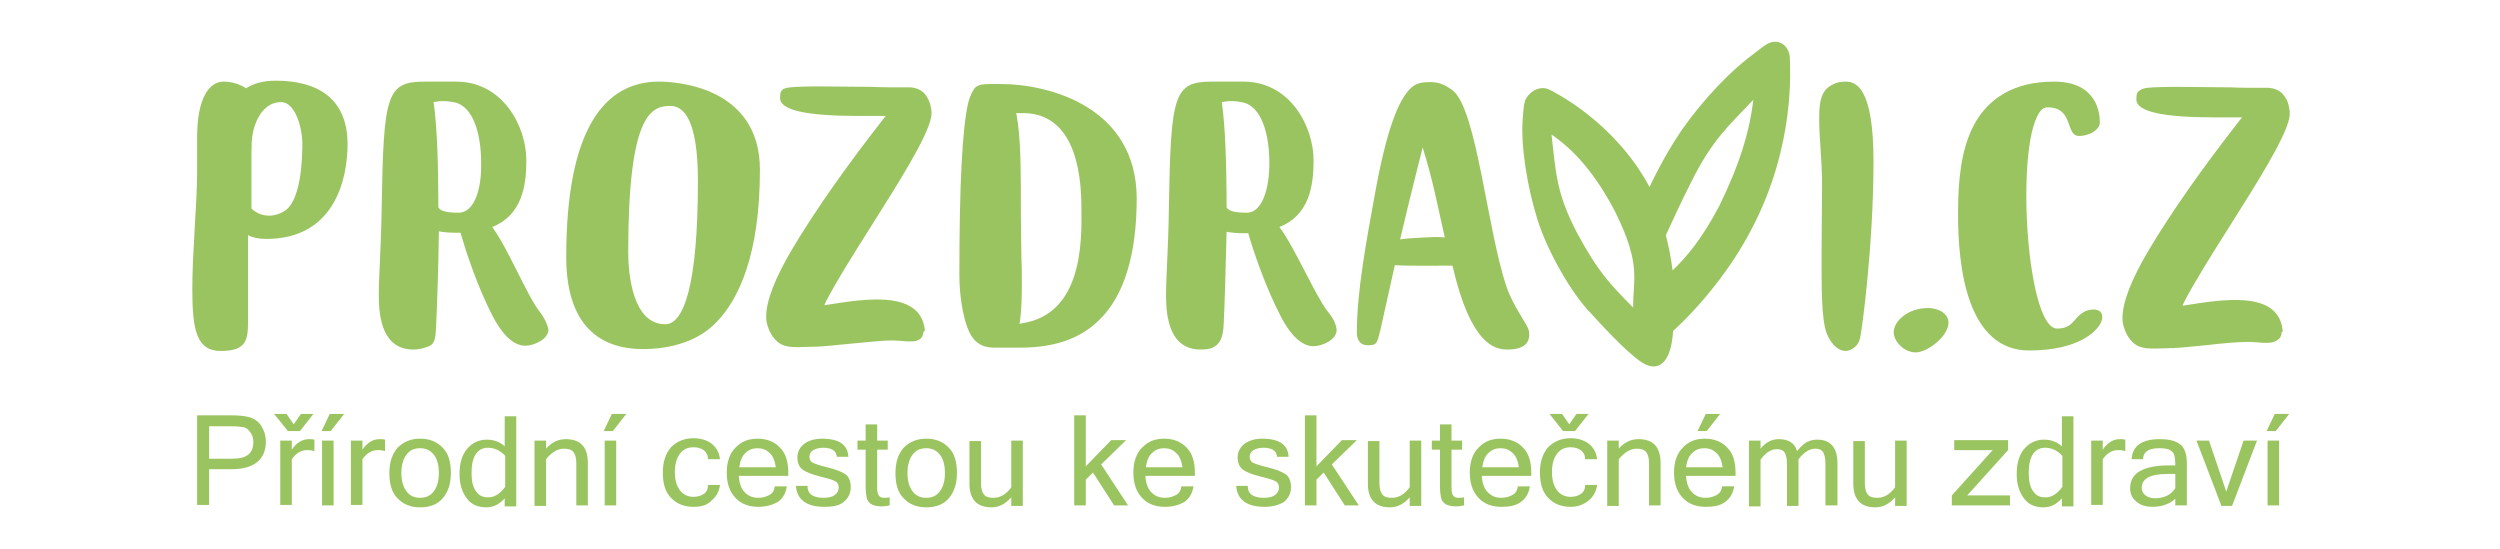<svg width="91" height="20" viewBox="0 0 91 20" fill="none" xmlns="http://www.w3.org/2000/svg">
<path d="M56.474 4.897C57.296 5.453 58.083 6.338 58.801 7.726C59.763 9.669 59.43 10.19 59.448 11.196C58.626 10.363 58.171 9.912 57.384 8.437C56.614 6.962 56.631 6.164 56.474 4.897ZM60.882 9.843C60.83 9.409 60.742 8.975 60.638 8.559C60.9 7.986 61.18 7.379 61.53 6.685C62.334 5.054 62.929 4.585 63.822 3.631C63.699 4.724 63.332 5.973 62.579 7.5C61.95 8.697 61.39 9.357 60.882 9.843ZM55.424 4.36C55.354 5.331 55.599 6.841 55.967 8.003C56.334 9.166 57.209 10.693 57.908 11.404C58.136 11.647 59.133 12.775 59.763 13.192C60.358 13.573 60.83 13.226 60.9 12.046C61.915 11.127 63.034 9.739 63.752 8.35C65.379 5.262 65.151 2.433 65.151 2.121C65.151 1.913 65.046 1.705 64.889 1.601C64.749 1.514 64.591 1.496 64.451 1.548C64.241 1.618 64.154 1.722 63.874 1.93C63.017 2.555 62.037 3.561 61.197 4.759C60.812 5.331 60.393 6.06 60.043 6.806C58.766 4.429 56.579 3.353 56.369 3.249C56.212 3.18 56.002 3.197 55.827 3.301C55.687 3.388 55.564 3.527 55.512 3.665C55.442 3.908 55.459 4.03 55.424 4.36Z" fill="#9AC45F"/>
<path d="M73.933 12.706C75.77 12.706 76.522 11.96 76.522 11.543C76.522 11.37 76.417 11.266 76.207 11.266C75.543 11.266 75.648 11.96 74.878 11.96C74.178 11.96 73.758 9.357 73.758 7.118C73.758 5.383 74.003 3.856 74.598 3.856C75.578 3.856 75.228 4.897 75.753 4.897C75.963 4.897 76.435 4.793 76.435 4.446C76.435 4.151 76.347 2.971 74.773 2.971C71.729 2.971 71.344 5.505 71.344 7.656C71.344 9.791 71.711 12.706 73.933 12.706Z" fill="#9AC45F"/>
<path d="M70.557 11.283C70.417 11.231 70.294 11.213 70.172 11.213C69.402 11.213 68.982 11.734 69 12.081C69.017 12.393 69.367 12.793 69.805 12.793C70.207 12.793 70.924 12.22 70.924 11.752C70.924 11.561 70.819 11.387 70.557 11.283Z" fill="#9AC45F"/>
<path d="M67.723 12.22C67.775 11.977 68.195 8.94 68.195 5.869C68.195 3.197 67.565 2.971 67.18 2.971C66.393 2.971 66.306 3.579 66.306 4.238C66.306 5.071 66.411 5.644 66.411 6.754C66.411 7.483 66.393 8.281 66.393 9.045C66.393 10.346 66.376 11.561 66.586 12.098C66.691 12.341 66.9 12.706 67.268 12.723C67.39 12.723 67.653 12.654 67.723 12.22Z" fill="#9AC45F"/>
<path d="M54.847 10.467C54.13 8.368 53.762 4.012 52.888 3.301C52.52 3.006 52.24 2.989 52.065 2.989C51.75 2.989 51.558 3.023 51.365 3.197C50.911 3.613 50.473 4.707 50.053 7.032C49.739 8.75 49.389 10.606 49.389 12.116C49.389 12.272 49.441 12.567 49.791 12.567C50.123 12.567 50.123 12.498 50.246 12.012L50.771 9.652C51.278 9.687 52.538 9.669 52.87 9.669C53.535 12.567 54.427 12.723 54.864 12.723C55.459 12.723 55.722 12.498 55.652 12.046C55.617 11.821 55.109 11.213 54.847 10.467ZM52.31 8.628C52.135 8.628 51.278 8.663 50.963 8.715C51.401 6.858 51.628 6.008 51.785 5.366C52.17 6.615 52.293 7.327 52.59 8.645C52.59 8.645 52.485 8.628 52.31 8.628Z" fill="#9AC45F"/>
<path d="M48.339 11.352C47.884 10.78 47.132 9.01 46.572 8.264C47.657 7.83 47.814 6.771 47.814 5.834C47.814 4.62 46.974 2.971 45.26 2.971H44.105C42.723 2.971 42.618 3.457 42.548 7.518C42.531 8.975 42.444 10.016 42.444 10.762C42.444 11.561 42.583 12.723 43.703 12.723C43.878 12.723 44.053 12.706 44.175 12.636C44.368 12.532 44.525 12.341 44.543 11.786C44.578 11.075 44.613 9.895 44.648 8.437C44.823 8.472 45.033 8.489 45.295 8.489H45.435C45.61 9.097 46.047 10.415 46.625 11.526C47.079 12.393 47.499 12.602 47.814 12.602C48.112 12.602 48.654 12.376 48.654 12.012C48.636 11.838 48.566 11.63 48.339 11.352ZM45.383 7.743C44.805 7.743 44.718 7.639 44.648 7.552C44.648 5.939 44.595 4.533 44.473 3.717C44.718 3.665 44.963 3.665 45.278 3.735C45.907 3.908 46.205 4.845 46.205 5.939C46.205 6.876 45.942 7.743 45.383 7.743Z" fill="#9AC45F"/>
<path d="M36.408 3.058C36.355 3.058 36.285 3.058 36.233 3.058H36.093C35.708 3.058 35.533 3.093 35.428 3.284C35.428 3.301 35.323 3.422 35.236 3.77C35.026 4.724 34.921 6.719 34.921 10.016V10.051C34.921 10.225 34.938 11.144 35.201 11.89C35.393 12.428 35.691 12.654 36.198 12.654C36.338 12.654 36.583 12.654 36.793 12.654C36.95 12.654 37.073 12.654 37.143 12.654C38.385 12.654 39.33 12.324 40.012 11.647C40.921 10.762 41.376 9.27 41.376 7.205C41.359 3.926 38.245 3.058 36.408 3.058ZM37.195 11.769L37.108 11.786L37.125 11.699C37.178 11.318 37.195 10.884 37.195 10.311C37.195 9.999 37.195 9.669 37.178 9.305C37.178 8.871 37.16 8.385 37.16 7.865C37.16 6.199 37.16 5.002 37.003 4.186L36.985 4.117H37.248C38.21 4.117 39.364 4.724 39.364 7.604C39.382 8.854 39.382 11.439 37.195 11.769Z" fill="#9AC45F"/>
<path d="M23.987 2.971C22.028 2.971 20.611 4.654 20.611 9.357C20.611 12.15 22.15 12.706 23.392 12.706C24.442 12.706 25.456 12.411 26.121 11.682C26.873 10.884 27.661 9.305 27.661 6.181C27.661 3.128 24.564 2.971 23.987 2.971ZM24.214 11.803C23.025 11.803 22.867 9.964 22.867 9.183C22.867 4.134 23.707 3.856 24.407 3.856C24.862 3.856 25.404 4.307 25.404 6.581C25.404 10.363 24.897 11.803 24.214 11.803Z" fill="#9AC45F"/>
<path d="M33.661 12.012V11.977C33.609 11.682 33.486 10.901 31.947 10.901C31.317 10.901 30.67 11.005 30.128 11.092L30.005 11.109L30.058 10.988C30.442 10.242 31.055 9.27 31.702 8.246C32.699 6.667 33.731 5.036 33.889 4.29C33.924 4.134 33.906 3.995 33.871 3.839C33.819 3.648 33.749 3.527 33.679 3.44C33.451 3.145 33.049 3.18 33.049 3.18C32.524 3.18 32.122 3.18 31.754 3.162C31.072 3.162 30.582 3.145 29.848 3.145H29.655C28.448 3.162 28.395 3.18 28.395 3.579C28.413 4.012 29.34 4.221 31.282 4.221H32.244L32.157 4.325C30.775 6.095 29.69 7.639 28.85 9.045C28.221 10.103 27.888 10.936 27.888 11.543C27.888 11.908 28.151 12.48 28.57 12.584C28.675 12.619 28.833 12.636 29.06 12.636C29.288 12.636 29.515 12.619 29.655 12.619H29.725C30.093 12.602 30.512 12.55 30.915 12.515C31.509 12.463 32.069 12.393 32.507 12.393C32.629 12.393 32.734 12.411 32.839 12.411C32.944 12.428 33.066 12.428 33.172 12.428C33.504 12.428 33.609 12.255 33.609 12.081C33.661 12.064 33.661 12.029 33.661 12.012Z" fill="#9AC45F"/>
<path d="M19.648 11.352C19.194 10.78 18.476 9.01 17.916 8.264C19.001 7.83 19.159 6.771 19.159 5.834C19.159 4.62 18.319 2.971 16.604 2.971H15.45C14.068 2.971 13.963 3.457 13.893 7.518C13.875 8.975 13.788 10.016 13.788 10.762C13.788 11.561 13.928 12.723 15.047 12.723C15.222 12.723 15.38 12.688 15.52 12.636C15.73 12.567 15.852 12.515 15.87 11.942C15.905 11.231 15.957 9.877 15.975 8.42C16.149 8.455 16.359 8.472 16.622 8.472H16.762C16.937 9.079 17.357 10.398 17.934 11.508C18.389 12.376 18.809 12.584 19.123 12.584C19.421 12.584 19.963 12.359 19.963 11.994C19.928 11.838 19.858 11.63 19.648 11.352ZM16.692 7.743C16.114 7.743 16.027 7.639 15.957 7.552C15.957 5.939 15.905 4.533 15.782 3.717C16.027 3.665 16.272 3.665 16.587 3.735C17.217 3.908 17.514 4.845 17.514 5.939C17.532 6.876 17.269 7.743 16.692 7.743Z" fill="#9AC45F"/>
<path d="M83.083 12.012V11.977C83.03 11.682 82.908 10.919 81.386 10.919C80.756 10.919 80.109 11.023 79.566 11.109L79.444 11.127L79.496 11.005C79.881 10.259 80.494 9.287 81.141 8.264C82.138 6.685 83.17 5.054 83.328 4.307C83.363 4.151 83.345 4.012 83.31 3.856C83.275 3.665 83.188 3.544 83.118 3.457C82.89 3.162 82.488 3.197 82.488 3.197C81.963 3.197 81.561 3.197 81.193 3.18C80.511 3.18 80.021 3.162 79.287 3.162H79.094C77.887 3.18 77.834 3.18 77.834 3.596C77.852 4.03 78.779 4.238 80.721 4.238H81.683L81.596 4.342C80.214 6.112 79.129 7.656 78.289 9.062C77.659 10.12 77.327 10.953 77.327 11.561C77.327 11.925 77.59 12.498 78.009 12.602C78.114 12.636 78.272 12.654 78.499 12.654C78.727 12.654 78.954 12.636 79.094 12.636H79.164C79.531 12.619 79.951 12.567 80.354 12.532C80.948 12.463 81.508 12.411 81.946 12.411C82.068 12.411 82.173 12.428 82.278 12.428C82.383 12.445 82.505 12.445 82.61 12.445C82.943 12.445 83.048 12.272 83.048 12.098C83.1 12.064 83.1 12.029 83.083 12.012Z" fill="#9AC45F"/>
<path d="M73.863 12.758C75.7 12.758 76.452 12.012 76.452 11.595C76.452 11.422 76.347 11.318 76.138 11.318C75.473 11.318 75.578 12.012 74.808 12.012C74.108 12.012 73.688 9.409 73.688 7.171C73.688 5.435 73.933 3.908 74.528 3.908C75.508 3.908 75.158 4.949 75.683 4.949C75.893 4.949 76.365 4.845 76.365 4.498C76.365 4.203 76.277 3.023 74.703 3.023C71.659 3.023 71.274 5.557 71.274 7.708C71.257 9.825 71.641 12.758 73.863 12.758Z" fill="#9AC45F"/>
<path d="M70.487 11.318C70.347 11.266 70.224 11.248 70.102 11.248C69.332 11.248 68.912 11.769 68.93 12.116C68.947 12.428 69.297 12.827 69.735 12.827C70.137 12.827 70.854 12.255 70.854 11.786C70.854 11.595 70.749 11.439 70.487 11.318Z" fill="#9AC45F"/>
<path d="M67.635 12.272C67.688 12.029 68.108 8.992 68.108 5.921C68.108 3.249 67.478 3.023 67.093 3.023C66.306 3.023 66.218 3.631 66.218 4.29C66.218 5.123 66.323 5.696 66.323 6.806C66.323 7.535 66.306 8.333 66.306 9.097C66.306 10.398 66.288 11.613 66.498 12.15C66.603 12.393 66.813 12.758 67.18 12.775C67.32 12.775 67.583 12.688 67.635 12.272Z" fill="#9AC45F"/>
<path d="M83.013 12.046V12.012C82.96 11.717 82.838 10.953 81.316 10.953C80.686 10.953 80.039 11.057 79.496 11.144L79.374 11.162L79.426 11.04C79.811 10.294 80.424 9.322 81.071 8.298C82.068 6.719 83.1 5.088 83.258 4.342C83.293 4.186 83.275 4.047 83.24 3.891C83.205 3.7 83.118 3.579 83.048 3.492C82.82 3.197 82.418 3.232 82.418 3.232C81.893 3.232 81.491 3.232 81.123 3.214C80.441 3.214 79.951 3.197 79.216 3.197H79.024C77.817 3.214 77.764 3.232 77.764 3.631C77.782 4.065 78.709 4.273 80.651 4.273H81.613L81.526 4.377C80.144 6.147 79.059 7.691 78.219 9.097C77.59 10.155 77.257 10.988 77.257 11.595C77.257 11.96 77.519 12.532 77.939 12.636C78.044 12.671 78.202 12.688 78.429 12.688C78.657 12.688 78.884 12.671 79.024 12.671H79.094C79.461 12.654 79.881 12.602 80.284 12.567C80.878 12.498 81.438 12.445 81.876 12.445C81.998 12.445 82.103 12.463 82.208 12.463C82.313 12.48 82.435 12.48 82.54 12.48C82.873 12.48 82.978 12.307 82.978 12.133C83.03 12.098 83.03 12.081 83.013 12.046Z" fill="#9AC45F"/>
<path d="M9.029 8.559V11.717C9.029 12.428 8.924 12.775 8.032 12.775C7.157 12.775 7 12.012 7 10.537C7 9.131 7.175 7.431 7.175 6.268C7.175 5.921 7.175 5.522 7.175 5.002C7.175 3.544 7.63 2.971 8.137 2.971C8.557 2.971 8.854 3.145 8.959 3.214C9.222 3.041 9.572 2.937 10.044 2.937C11.549 2.937 12.651 3.579 12.651 5.244C12.651 6.546 12.161 8.697 9.694 8.697C9.397 8.697 9.187 8.645 9.029 8.559ZM9.152 5.539V7.587C9.344 7.795 9.817 8.003 10.341 7.691C10.796 7.431 10.989 6.476 11.006 5.349C11.024 4.602 10.726 3.735 10.254 3.717C9.397 3.7 9.169 4.828 9.169 5.106C9.152 5.158 9.169 5.331 9.152 5.539Z" fill="#9AC45F"/>
<path d="M7.175 15.118H8.4C8.662 15.118 8.889 15.135 9.082 15.187C9.257 15.239 9.414 15.343 9.519 15.517C9.624 15.69 9.677 15.864 9.677 16.072C9.677 16.402 9.572 16.645 9.362 16.818C9.152 16.992 8.837 17.078 8.452 17.078H7.612V18.38H7.175V15.118ZM7.612 16.697H8.452C8.732 16.697 8.924 16.645 9.047 16.541C9.169 16.436 9.222 16.28 9.222 16.089C9.222 15.951 9.187 15.847 9.117 15.742C9.047 15.638 8.959 15.569 8.872 15.552C8.784 15.534 8.627 15.517 8.435 15.517H7.612V16.697Z" fill="#9AC45F"/>
<path d="M11.409 15.066L10.919 15.69H10.481L9.974 15.066H10.429L10.691 15.447L10.954 15.066H11.409ZM11.444 16.419C11.391 16.402 11.304 16.384 11.181 16.384C10.971 16.384 10.779 16.488 10.621 16.714V18.38H10.201V16.037H10.621V16.367C10.796 16.107 11.006 15.985 11.251 15.985C11.304 15.985 11.374 15.985 11.444 16.003V16.419Z" fill="#9AC45F"/>
<path d="M12.528 15.066L12.038 15.69H11.706L12.003 15.066H12.528ZM12.161 18.397H11.723V16.037H12.143V18.397H12.161Z" fill="#9AC45F"/>
<path d="M14.015 16.419C13.963 16.402 13.875 16.384 13.753 16.384C13.543 16.384 13.35 16.488 13.193 16.714V18.38H12.773V16.037H13.193V16.367C13.368 16.107 13.578 15.985 13.823 15.985C13.875 15.985 13.945 15.985 14.015 16.003V16.419Z" fill="#9AC45F"/>
<path d="M15.292 15.968C15.625 15.968 15.905 16.072 16.114 16.298C16.325 16.506 16.412 16.818 16.412 17.217C16.412 17.616 16.307 17.911 16.114 18.137C15.922 18.363 15.642 18.467 15.292 18.467C14.96 18.467 14.68 18.363 14.47 18.137C14.26 17.929 14.173 17.616 14.173 17.217C14.173 16.818 14.278 16.523 14.47 16.298C14.68 16.09 14.942 15.968 15.292 15.968ZM15.292 18.12C15.502 18.12 15.66 18.05 15.782 17.894C15.905 17.738 15.975 17.512 15.975 17.217C15.975 16.922 15.905 16.679 15.782 16.541C15.66 16.384 15.485 16.315 15.292 16.315C15.082 16.315 14.925 16.384 14.803 16.541C14.68 16.697 14.61 16.922 14.61 17.217C14.61 17.512 14.68 17.738 14.803 17.894C14.925 18.05 15.082 18.12 15.292 18.12Z" fill="#9AC45F"/>
<path d="M18.389 18.12C18.196 18.345 17.969 18.467 17.706 18.467C17.392 18.467 17.147 18.363 16.989 18.137C16.814 17.911 16.727 17.616 16.727 17.252C16.727 16.87 16.814 16.558 17.007 16.332C17.199 16.107 17.444 16.003 17.724 16.003C17.986 16.003 18.196 16.089 18.371 16.246V15.152H18.791V18.432H18.371V18.12H18.389ZM18.389 17.721V16.593C18.214 16.402 18.004 16.298 17.759 16.298C17.584 16.298 17.427 16.367 17.322 16.523C17.217 16.679 17.164 16.905 17.164 17.217C17.164 17.512 17.217 17.738 17.322 17.877C17.427 18.033 17.567 18.102 17.741 18.102C17.986 18.12 18.196 17.981 18.389 17.721Z" fill="#9AC45F"/>
<path d="M19.876 16.332C20.086 16.089 20.331 15.985 20.593 15.985C21.135 15.985 21.398 16.28 21.398 16.853V18.397H20.978V16.87C20.978 16.679 20.943 16.541 20.873 16.454C20.803 16.367 20.68 16.332 20.523 16.332C20.313 16.332 20.086 16.454 19.876 16.714V18.415H19.456V16.037H19.876V16.332Z" fill="#9AC45F"/>
<path d="M22.797 15.066L22.308 15.69H21.975L22.273 15.066H22.797ZM22.43 18.397H22.01V16.037H22.43V18.397Z" fill="#9AC45F"/>
<path d="M25.247 18.449C24.914 18.449 24.634 18.345 24.424 18.12C24.214 17.911 24.127 17.599 24.127 17.2C24.127 16.801 24.232 16.506 24.424 16.28C24.634 16.072 24.897 15.951 25.247 15.951C25.509 15.951 25.719 16.02 25.894 16.142C26.069 16.28 26.174 16.454 26.209 16.714H25.771C25.771 16.575 25.719 16.471 25.614 16.384C25.509 16.315 25.387 16.28 25.247 16.28C25.037 16.28 24.879 16.35 24.757 16.506C24.634 16.662 24.564 16.888 24.564 17.183C24.564 17.478 24.634 17.703 24.757 17.859C24.879 18.015 25.054 18.085 25.247 18.085C25.387 18.085 25.509 18.05 25.614 17.981C25.719 17.911 25.771 17.807 25.771 17.651H26.209C26.174 17.894 26.069 18.085 25.894 18.224C25.736 18.397 25.509 18.449 25.247 18.449Z" fill="#9AC45F"/>
<path d="M27.608 18.449C27.258 18.449 26.979 18.345 26.769 18.12C26.559 17.894 26.454 17.599 26.454 17.2C26.454 16.818 26.559 16.506 26.769 16.298C26.979 16.072 27.241 15.968 27.573 15.968C27.906 15.968 28.186 16.072 28.395 16.298C28.605 16.506 28.693 16.818 28.693 17.217V17.321H26.891C26.909 17.599 26.979 17.79 27.118 17.929C27.258 18.068 27.416 18.12 27.608 18.12C27.748 18.12 27.888 18.085 28.011 18.015C28.133 17.946 28.186 17.842 28.203 17.703H28.64C28.605 17.946 28.5 18.137 28.308 18.276C28.116 18.38 27.871 18.449 27.608 18.449ZM28.238 16.992C28.203 16.766 28.133 16.593 28.011 16.488C27.888 16.367 27.748 16.315 27.573 16.315C27.398 16.315 27.258 16.367 27.136 16.488C27.014 16.593 26.944 16.766 26.909 17.009H28.238V16.992Z" fill="#9AC45F"/>
<path d="M30.005 18.449C29.358 18.449 29.008 18.189 28.973 17.686H29.393C29.393 17.981 29.585 18.12 29.988 18.12C30.163 18.12 30.302 18.085 30.39 18.015C30.477 17.946 30.53 17.859 30.53 17.738C30.53 17.634 30.477 17.547 30.39 17.512C30.302 17.46 30.11 17.408 29.83 17.339C29.55 17.269 29.34 17.183 29.218 17.096C29.095 17.009 29.025 16.853 29.025 16.645C29.025 16.454 29.113 16.28 29.27 16.159C29.428 16.037 29.655 15.968 29.918 15.968C30.547 15.968 30.862 16.194 30.88 16.627H30.46C30.442 16.402 30.267 16.298 29.953 16.298C29.813 16.298 29.69 16.332 29.603 16.384C29.515 16.436 29.463 16.523 29.463 16.627C29.463 16.714 29.498 16.784 29.568 16.836C29.638 16.87 29.813 16.94 30.11 17.009C30.407 17.078 30.617 17.165 30.757 17.252C30.897 17.339 30.967 17.512 30.967 17.738C30.967 17.946 30.88 18.137 30.705 18.276C30.53 18.415 30.302 18.449 30.005 18.449Z" fill="#9AC45F"/>
<path d="M32.384 18.397C32.297 18.415 32.192 18.432 32.087 18.432C31.912 18.432 31.789 18.397 31.702 18.345C31.614 18.276 31.562 18.206 31.544 18.102C31.527 17.998 31.509 17.877 31.509 17.703V16.367H31.212V16.037H31.509V15.447H31.929V16.037H32.314V16.367H31.929V17.738C31.929 17.894 31.947 17.998 31.999 18.05C32.034 18.102 32.104 18.12 32.174 18.12C32.244 18.12 32.314 18.12 32.384 18.102V18.397Z" fill="#9AC45F"/>
<path d="M33.714 15.968C34.046 15.968 34.326 16.072 34.536 16.298C34.746 16.506 34.833 16.818 34.833 17.217C34.833 17.616 34.728 17.911 34.536 18.137C34.344 18.363 34.064 18.467 33.714 18.467C33.381 18.467 33.102 18.363 32.892 18.137C32.682 17.929 32.594 17.616 32.594 17.217C32.594 16.818 32.699 16.523 32.892 16.298C33.102 16.09 33.364 15.968 33.714 15.968ZM33.714 18.12C33.924 18.12 34.081 18.05 34.204 17.894C34.326 17.738 34.396 17.512 34.396 17.217C34.396 16.922 34.326 16.679 34.204 16.541C34.081 16.384 33.906 16.315 33.714 16.315C33.504 16.315 33.346 16.384 33.224 16.541C33.102 16.697 33.032 16.922 33.032 17.217C33.032 17.512 33.102 17.738 33.224 17.894C33.346 18.05 33.504 18.12 33.714 18.12Z" fill="#9AC45F"/>
<path d="M36.81 18.102C36.6 18.345 36.355 18.467 36.093 18.467C35.551 18.467 35.288 18.172 35.288 17.599V16.055H35.708V17.582C35.708 17.773 35.743 17.911 35.813 17.998C35.883 18.085 35.988 18.12 36.163 18.12C36.408 18.12 36.618 17.998 36.81 17.738V16.037H37.23V18.415H36.81V18.102Z" fill="#9AC45F"/>
<path d="M41.061 18.397H40.554L39.784 17.2L39.522 17.46V18.397H39.102V15.118H39.522V16.974L40.449 16.02H40.991L40.082 16.905L41.061 18.397Z" fill="#9AC45F"/>
<path d="M42.408 18.449C42.059 18.449 41.779 18.345 41.569 18.12C41.359 17.894 41.254 17.599 41.254 17.2C41.254 16.818 41.359 16.506 41.569 16.298C41.779 16.072 42.041 15.968 42.373 15.968C42.706 15.968 42.986 16.072 43.196 16.298C43.406 16.506 43.493 16.818 43.493 17.217V17.321H41.691C41.709 17.599 41.779 17.79 41.919 17.929C42.059 18.068 42.216 18.12 42.408 18.12C42.548 18.12 42.688 18.085 42.811 18.015C42.933 17.946 42.986 17.842 43.003 17.703H43.441C43.406 17.946 43.301 18.137 43.108 18.276C42.916 18.38 42.688 18.449 42.408 18.449ZM43.038 16.992C43.003 16.766 42.933 16.593 42.811 16.488C42.688 16.367 42.548 16.315 42.373 16.315C42.199 16.315 42.059 16.367 41.936 16.488C41.814 16.593 41.744 16.766 41.709 17.009H43.038V16.992Z" fill="#9AC45F"/>
<path d="M46.03 18.449C45.383 18.449 45.033 18.189 44.998 17.686H45.417C45.417 17.981 45.61 18.12 46.012 18.12C46.187 18.12 46.327 18.085 46.415 18.015C46.502 17.946 46.555 17.859 46.555 17.738C46.555 17.634 46.502 17.547 46.415 17.512C46.327 17.46 46.135 17.408 45.855 17.339C45.575 17.269 45.365 17.183 45.242 17.096C45.12 17.009 45.05 16.853 45.05 16.645C45.05 16.454 45.138 16.28 45.295 16.159C45.453 16.037 45.68 15.968 45.942 15.968C46.572 15.968 46.887 16.194 46.904 16.627H46.485C46.467 16.402 46.292 16.298 45.977 16.298C45.837 16.298 45.715 16.332 45.627 16.384C45.54 16.436 45.487 16.523 45.487 16.627C45.487 16.714 45.522 16.784 45.592 16.836C45.662 16.87 45.837 16.94 46.135 17.009C46.432 17.078 46.642 17.165 46.782 17.252C46.922 17.339 46.992 17.512 46.992 17.738C46.992 17.946 46.904 18.137 46.73 18.276C46.555 18.38 46.327 18.449 46.03 18.449Z" fill="#9AC45F"/>
<path d="M49.459 18.397H48.951L48.182 17.2L47.919 17.46V18.397H47.499V15.118H47.919V16.974L48.846 16.02H49.389L48.479 16.905L49.459 18.397Z" fill="#9AC45F"/>
<path d="M51.313 18.102C51.103 18.345 50.858 18.467 50.596 18.467C50.053 18.467 49.791 18.172 49.791 17.599V16.055H50.211V17.582C50.211 17.773 50.246 17.911 50.316 17.998C50.386 18.085 50.491 18.12 50.666 18.12C50.911 18.12 51.121 17.998 51.313 17.738V16.037H51.733V18.415H51.313V18.102Z" fill="#9AC45F"/>
<path d="M53.29 18.397C53.202 18.415 53.097 18.432 52.992 18.432C52.818 18.432 52.695 18.397 52.608 18.345C52.52 18.276 52.468 18.206 52.45 18.102C52.433 17.998 52.415 17.877 52.415 17.703V16.367H52.118V16.037H52.415V15.447H52.835V16.037H53.22V16.367H52.835V17.738C52.835 17.894 52.852 17.998 52.905 18.05C52.94 18.102 53.01 18.12 53.08 18.12C53.15 18.12 53.22 18.12 53.29 18.102V18.397Z" fill="#9AC45F"/>
<path d="M54.654 18.449C54.305 18.449 54.025 18.345 53.815 18.12C53.605 17.894 53.5 17.599 53.5 17.2C53.5 16.818 53.605 16.506 53.815 16.298C54.025 16.072 54.287 15.968 54.62 15.968C54.952 15.968 55.232 16.072 55.442 16.298C55.652 16.506 55.739 16.818 55.739 17.217V17.321H53.937C53.955 17.599 54.025 17.79 54.165 17.929C54.305 18.068 54.462 18.12 54.654 18.12C54.794 18.12 54.934 18.085 55.057 18.015C55.179 17.946 55.232 17.842 55.249 17.703H55.687C55.652 17.946 55.547 18.137 55.354 18.276C55.162 18.415 54.917 18.449 54.654 18.449ZM55.284 16.992C55.249 16.766 55.179 16.593 55.057 16.488C54.934 16.367 54.794 16.315 54.62 16.315C54.444 16.315 54.305 16.367 54.182 16.488C54.06 16.593 53.99 16.766 53.955 17.009H55.284V16.992Z" fill="#9AC45F"/>
<path d="M57.174 18.449C56.841 18.449 56.561 18.345 56.351 18.12C56.142 17.894 56.054 17.599 56.054 17.2C56.054 16.801 56.159 16.506 56.351 16.28C56.561 16.072 56.824 15.951 57.174 15.951C57.436 15.951 57.646 16.02 57.821 16.142C57.996 16.28 58.101 16.454 58.136 16.714H57.699C57.699 16.575 57.646 16.471 57.541 16.384C57.436 16.315 57.314 16.28 57.174 16.28C56.964 16.28 56.806 16.35 56.684 16.506C56.561 16.662 56.491 16.888 56.491 17.183C56.491 17.478 56.561 17.703 56.684 17.859C56.806 18.015 56.981 18.085 57.174 18.085C57.314 18.085 57.436 18.05 57.541 17.981C57.646 17.911 57.699 17.807 57.699 17.651H58.136C58.101 17.894 57.996 18.085 57.821 18.224C57.646 18.363 57.436 18.449 57.174 18.449ZM57.821 15.066L57.331 15.69H56.894L56.404 15.066H56.859L57.121 15.447L57.384 15.066H57.821Z" fill="#9AC45F"/>
<path d="M58.923 16.332C59.133 16.089 59.378 15.985 59.64 15.985C60.183 15.985 60.445 16.28 60.445 16.853V18.397H60.025V16.87C60.025 16.679 59.99 16.541 59.92 16.454C59.85 16.367 59.728 16.332 59.57 16.332C59.36 16.332 59.133 16.454 58.923 16.714V18.415H58.503V16.037H58.923V16.332Z" fill="#9AC45F"/>
<path d="M62.09 18.449C61.74 18.449 61.46 18.345 61.25 18.12C61.04 17.894 60.935 17.599 60.935 17.2C60.935 16.818 61.04 16.506 61.25 16.298C61.46 16.072 61.722 15.968 62.054 15.968C62.387 15.968 62.667 16.072 62.877 16.298C63.087 16.506 63.174 16.818 63.174 17.217V17.321H61.372C61.39 17.599 61.46 17.79 61.6 17.929C61.74 18.068 61.897 18.12 62.09 18.12C62.23 18.12 62.369 18.085 62.492 18.015C62.614 17.946 62.667 17.842 62.684 17.703H63.122C63.087 17.946 62.982 18.137 62.789 18.276C62.597 18.415 62.352 18.449 62.09 18.449ZM62.702 16.992C62.667 16.766 62.597 16.593 62.474 16.488C62.352 16.367 62.212 16.315 62.037 16.315C61.862 16.315 61.722 16.367 61.6 16.488C61.477 16.593 61.407 16.766 61.372 17.009H62.702V16.992ZM62.614 15.066L62.124 15.69H61.792L62.09 15.066H62.614Z" fill="#9AC45F"/>
<path d="M66.865 18.397H66.446V16.87C66.446 16.679 66.411 16.541 66.358 16.454C66.306 16.367 66.201 16.332 66.078 16.332C65.868 16.332 65.676 16.454 65.466 16.714V18.415H65.046V16.888C65.046 16.697 65.011 16.558 64.959 16.471C64.906 16.384 64.801 16.35 64.679 16.35C64.469 16.35 64.276 16.471 64.084 16.732V18.432H63.664V16.037H64.084V16.332C64.276 16.089 64.504 15.985 64.749 15.985C65.099 15.985 65.326 16.124 65.413 16.419C65.571 16.228 65.711 16.107 65.816 16.072C65.921 16.02 66.043 16.003 66.148 16.003C66.638 16.003 66.883 16.298 66.883 16.87V18.397H66.865Z" fill="#9AC45F"/>
<path d="M68.982 18.102C68.772 18.345 68.528 18.467 68.265 18.467C67.723 18.467 67.46 18.172 67.46 17.599V16.055H67.88V17.582C67.88 17.773 67.915 17.911 67.985 17.998C68.055 18.085 68.16 18.12 68.335 18.12C68.58 18.12 68.79 17.998 68.982 17.738V16.037H69.402V18.415H68.982V18.102Z" fill="#9AC45F"/>
<path d="M73.163 18.397H71.047V18.033L72.534 16.384H71.134V16.02H73.094V16.384L71.606 18.033H73.163V18.397Z" fill="#9AC45F"/>
<path d="M75.07 18.12C74.878 18.345 74.65 18.467 74.388 18.467C74.073 18.467 73.828 18.363 73.671 18.137C73.496 17.911 73.408 17.616 73.408 17.252C73.408 16.87 73.496 16.558 73.688 16.332C73.881 16.107 74.126 16.003 74.406 16.003C74.668 16.003 74.878 16.089 75.053 16.246V15.152H75.473V18.432H75.053V18.12H75.07ZM75.07 17.721V16.593C74.895 16.402 74.685 16.298 74.441 16.298C74.266 16.298 74.108 16.367 74.003 16.523C73.898 16.679 73.846 16.905 73.846 17.217C73.846 17.512 73.898 17.738 74.003 17.877C74.108 18.033 74.248 18.102 74.423 18.102C74.668 18.12 74.878 17.981 75.07 17.721Z" fill="#9AC45F"/>
<path d="M77.362 16.419C77.31 16.402 77.222 16.384 77.1 16.384C76.89 16.384 76.697 16.488 76.54 16.714V18.38H76.12V16.037H76.54V16.367C76.715 16.107 76.925 15.985 77.17 15.985C77.222 15.985 77.292 15.985 77.362 16.003V16.419Z" fill="#9AC45F"/>
<path d="M79.181 18.154C78.972 18.345 78.692 18.449 78.342 18.449C78.097 18.449 77.904 18.38 77.764 18.258C77.607 18.137 77.537 17.963 77.537 17.773C77.537 17.217 78.009 16.94 78.972 16.94H79.181C79.181 16.766 79.164 16.645 79.147 16.575C79.129 16.506 79.076 16.436 78.989 16.384C78.902 16.332 78.779 16.315 78.587 16.315C78.202 16.315 78.009 16.454 78.009 16.714H77.59C77.624 16.228 77.957 15.985 78.622 15.985C78.937 15.985 79.164 16.037 79.339 16.159C79.514 16.28 79.601 16.523 79.601 16.87V18.397H79.181V18.154ZM79.181 17.773V17.252H78.884C78.272 17.252 77.957 17.426 77.957 17.755C77.957 17.877 78.009 17.963 78.097 18.033C78.184 18.102 78.307 18.137 78.464 18.137C78.604 18.137 78.744 18.102 78.867 18.05C78.989 17.998 79.112 17.877 79.181 17.773Z" fill="#9AC45F"/>
<path d="M82.156 16.037L81.246 18.415H80.861L79.951 16.037H80.406L81.036 17.894L81.666 16.037H82.156Z" fill="#9AC45F"/>
<path d="M83.328 15.066L82.838 15.69H82.505L82.803 15.066H83.328ZM82.96 18.397H82.54V16.037H82.96V18.397Z" fill="#9AC45F"/>
</svg>
